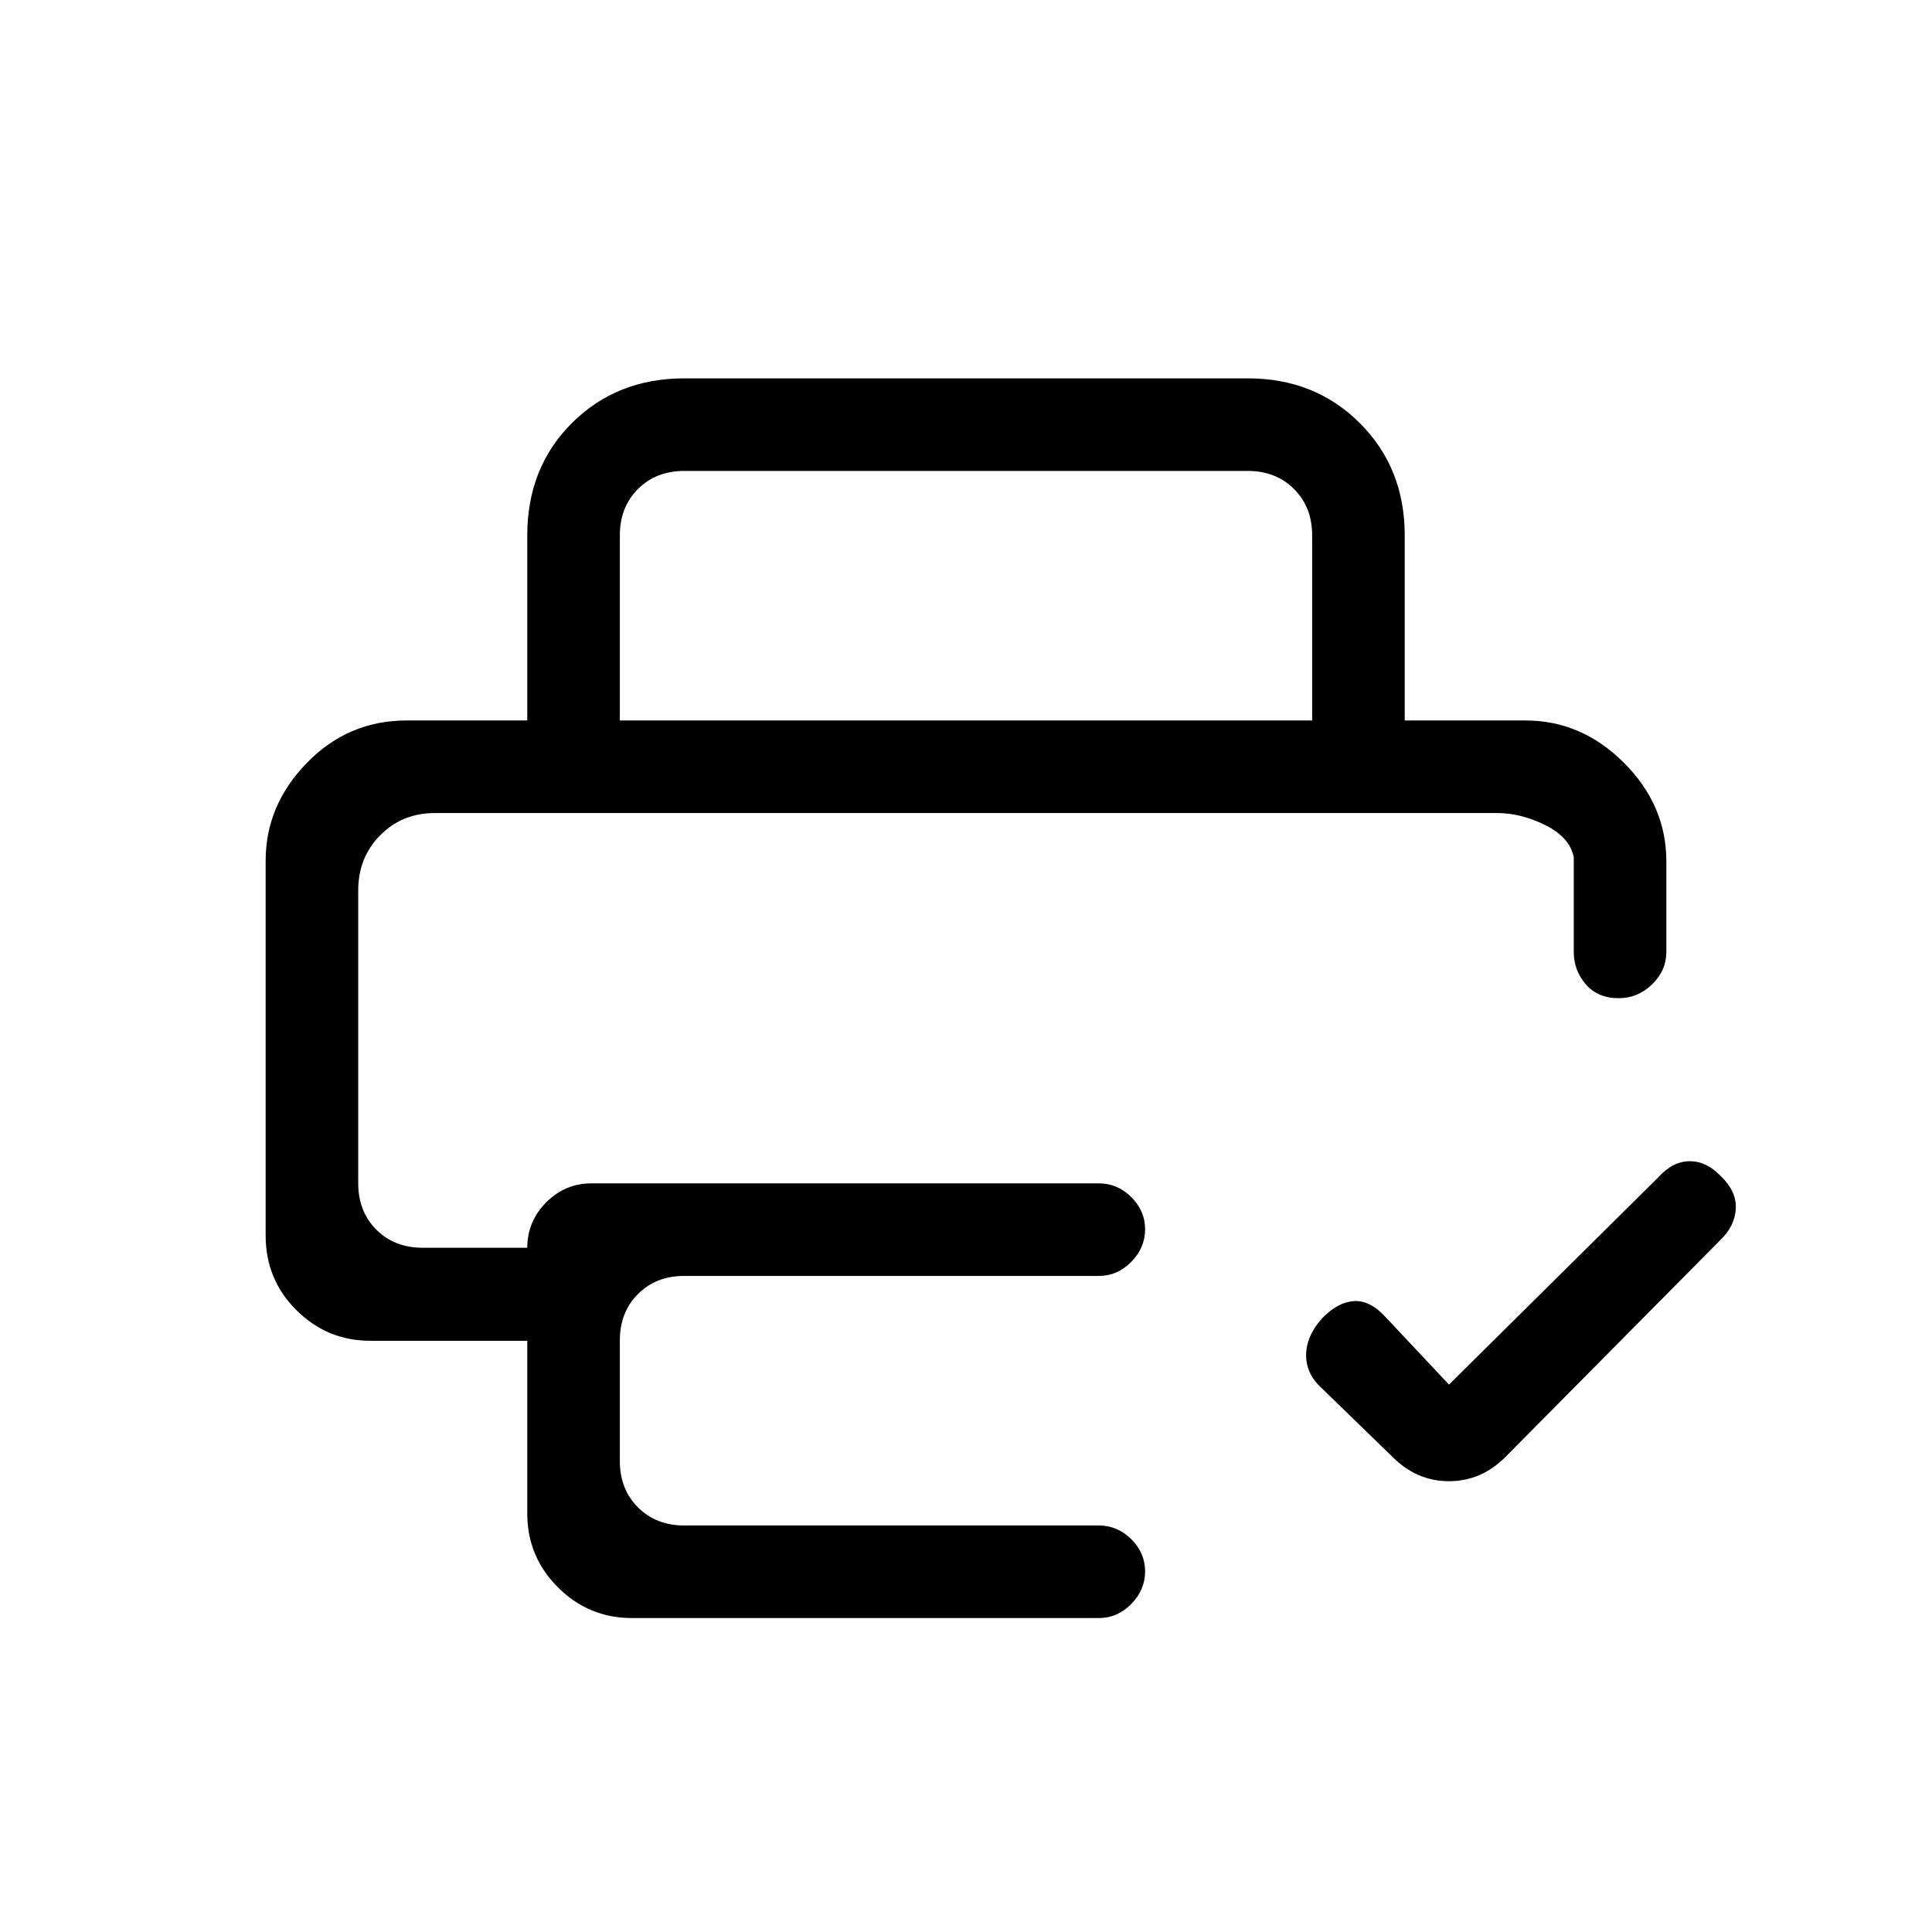 <svg xmlns="http://www.w3.org/2000/svg" height="20" viewBox="0 -960 960 960" width="20"><path d="m720-272 104-103q7.25-8 15.63-8 8.37 0 15.37 7.35 8 7.65 7.5 16.28-.5 8.64-7.5 15.37L748-236q-12 12-28 12t-28-12l-35-34q-8-7.09-8-16.55 0-9.45 7.86-18.32 7.85-8.13 16-8.63Q681-314 689-305l31 33ZM178-556h603-603Zm-46 23.67q0-27.57 20.5-48.62Q173-602 202-602h556q27.9 0 48.95 21.05Q828-559.9 828-532v45q0 9.25-7.08 16.12-7.08 6.88-16.63 6.88-10.29 0-16.29-6.88-6-6.87-6-16.12v-47q-2-10-14.14-16T744-556H216q-16.15 0-27.07 11.04Q178-533.92 178-517.6V-372q0 14 9 23t23 9h52q0-13.1 9.4-22.55Q280.8-372 294-372h252q9.25 0 16.13 6.82 6.87 6.83 6.87 16 0 9.18-6.87 16.18-6.88 7-16.13 7H340q-14 0-23 9t-9 23v60q0 14 9 23t23 9h206q9.25 0 16.13 6.82 6.87 6.83 6.87 16 0 9.18-6.87 16.18-6.88 7-16.13 7H314q-21.45 0-36.73-15.24Q262-186.48 262-207.88v-85.89h-78q-21.45 0-36.73-15.24Q132-324.25 132-346v-186.33ZM262-602v-92q0-33.75 22.27-55.88Q306.55-772 340-772h280q33.45 0 55.72 22.28Q698-727.45 698-694v92h-46v-92q0-14-9-23t-23-9H340q-14 0-23 9t-9 23v92h-46Z"/></svg>
